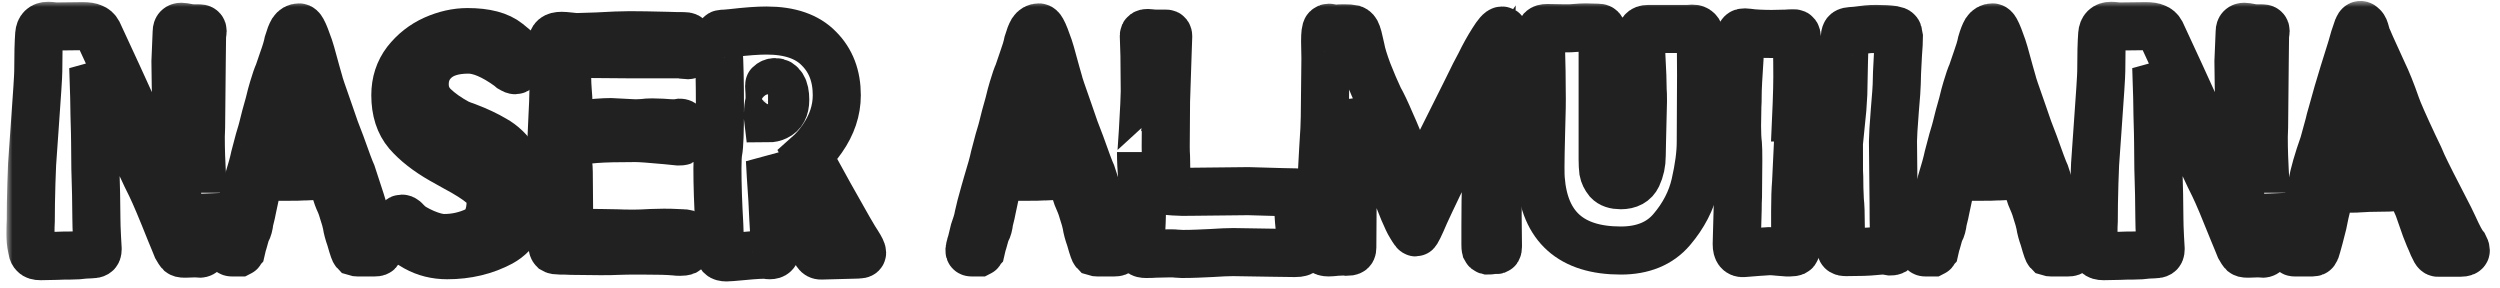 <svg width="208" height="24" viewBox="0 0 208 24" fill="none" xmlns="http://www.w3.org/2000/svg">
<mask id="path-1-outside-1_2_11" maskUnits="userSpaceOnUse" x="0.534" y="0.078" width="207" height="24" fill="black">
<rect fill="white" x="0.534" y="0.078" width="207" height="24"/>
<path d="M6.876 2.176C7.257 2.176 7.535 2.219 7.708 2.306C7.899 2.375 8.046 2.505 8.15 2.696C8.323 3.06 8.54 3.528 8.8 4.1L9.762 6.18L10.984 8.858C11.209 9.343 11.504 9.985 11.868 10.782C12.232 11.579 12.492 12.134 12.648 12.446C12.943 13.053 13.133 13.425 13.22 13.564L13.948 14.994L14.754 16.58L14.702 15.072L14.598 12.524V11.744C14.598 10.791 14.615 9.829 14.65 8.858C14.65 8.13 14.641 7.541 14.624 7.09L14.598 5.114L14.702 2.618C14.702 2.358 14.832 2.228 15.092 2.228C15.179 2.228 15.352 2.254 15.612 2.306C15.768 2.341 15.933 2.358 16.106 2.358C16.279 2.358 16.418 2.358 16.522 2.358C16.661 2.358 16.747 2.375 16.782 2.41C16.834 2.445 16.86 2.505 16.86 2.592C16.86 2.661 16.851 2.739 16.834 2.826C16.817 2.913 16.808 3.008 16.808 3.112L16.782 5.348L16.73 10.6L16.704 11.354C16.704 11.943 16.713 12.481 16.73 12.966C16.747 13.451 16.765 13.85 16.782 14.162C16.834 14.907 16.86 15.531 16.86 16.034C16.86 15.965 16.886 16.996 16.938 19.128L16.99 20.584V20.636C16.99 20.983 16.825 21.139 16.496 21.104C16.444 21.087 16.34 21.078 16.184 21.078L15.43 21.104H15.274C15.153 21.104 15.057 21.078 14.988 21.026C14.936 20.974 14.841 20.827 14.702 20.584C14.65 20.463 14.581 20.289 14.494 20.064C14.407 19.839 14.303 19.587 14.182 19.31C13.437 17.438 12.899 16.164 12.57 15.488C12.189 14.76 11.227 12.671 9.684 9.222C9.337 8.511 8.947 7.757 8.514 6.96L7.76 5.608L7.838 8.078L7.864 9.612C7.899 10.756 7.916 11.51 7.916 11.874C7.916 13.295 7.942 14.725 7.994 16.164L8.02 18.192C8.02 18.556 8.037 19.085 8.072 19.778L8.124 20.688V20.74C8.124 20.913 8.081 21.026 7.994 21.078C7.907 21.13 7.786 21.156 7.63 21.156L7.058 21.182C6.694 21.234 6.304 21.26 5.888 21.26C5.403 21.26 5.004 21.269 4.692 21.286L3.366 21.312C3.106 21.312 2.933 21.26 2.846 21.156C2.759 21.069 2.707 20.965 2.69 20.844C2.673 20.723 2.655 20.636 2.638 20.584C2.569 20.272 2.534 19.891 2.534 19.44C2.534 19.024 2.543 18.669 2.56 18.374C2.56 17.473 2.577 16.424 2.612 15.228C2.647 14.015 2.69 13.148 2.742 12.628L2.872 10.782C3.08 7.905 3.184 6.284 3.184 5.92C3.184 4.551 3.21 3.528 3.262 2.852C3.297 2.384 3.539 2.15 3.99 2.15C4.129 2.15 4.259 2.159 4.38 2.176C4.501 2.193 4.597 2.202 4.666 2.202L6.876 2.176Z"/>
<path d="M31.388 20.636C31.44 20.757 31.466 20.844 31.466 20.896C31.466 20.965 31.371 21 31.18 21H29.724C29.655 21 29.594 20.991 29.542 20.974C29.508 20.939 29.473 20.87 29.438 20.766C29.369 20.575 29.274 20.263 29.152 19.83C28.996 19.397 28.892 19.007 28.84 18.66C28.788 18.4 28.702 18.088 28.58 17.724C28.476 17.36 28.381 17.083 28.294 16.892C28.138 16.563 28 16.19 27.878 15.774L27.644 15.02C27.558 14.829 27.488 14.717 27.436 14.682C27.402 14.63 27.332 14.604 27.228 14.604C26.864 14.604 26.596 14.613 26.422 14.63L25.304 14.682C25.166 14.699 24.524 14.708 23.38 14.708H21.794H21.742C21.638 14.708 21.56 14.803 21.508 14.994L21.456 15.254L21.352 15.748C21.318 15.835 21.205 16.337 21.014 17.256C20.962 17.551 20.876 17.932 20.754 18.4C20.72 18.747 20.642 19.033 20.52 19.258C20.486 19.31 20.442 19.431 20.39 19.622C20.338 19.813 20.295 19.969 20.26 20.09C20.208 20.229 20.148 20.454 20.078 20.766C20.061 20.783 20.044 20.827 20.026 20.896C20.009 20.948 19.983 20.983 19.948 21C19.914 21 19.862 21 19.792 21H19.272C19.116 21 19.073 20.887 19.142 20.662C19.142 20.61 19.151 20.567 19.168 20.532C19.168 20.497 19.177 20.454 19.194 20.402C19.212 20.35 19.238 20.272 19.272 20.168L19.506 19.206C19.541 19.102 19.602 18.92 19.688 18.66C19.775 18.4 19.836 18.157 19.87 17.932C19.957 17.516 20.122 16.883 20.364 16.034L20.572 15.306C20.902 14.231 21.11 13.477 21.196 13.044L21.56 11.666C21.734 11.094 21.838 10.73 21.872 10.574C21.994 10.054 22.167 9.404 22.392 8.624L22.574 7.896L22.73 7.35C22.904 6.761 23.051 6.336 23.172 6.076C23.207 5.972 23.328 5.617 23.536 5.01C23.762 4.386 23.909 3.892 23.978 3.528C24.1 3.112 24.221 2.8 24.342 2.592C24.481 2.384 24.663 2.28 24.888 2.28C24.975 2.28 25.062 2.358 25.148 2.514C25.235 2.67 25.322 2.861 25.408 3.086C25.495 3.311 25.556 3.476 25.59 3.58C25.729 3.909 25.972 4.733 26.318 6.05L26.526 6.778C26.544 6.917 26.83 7.766 27.384 9.326L27.878 10.756L28.346 11.978C28.832 13.347 29.144 14.179 29.282 14.474C29.889 16.311 30.244 17.421 30.348 17.802C30.47 18.253 30.66 18.816 30.92 19.492C31.198 20.168 31.354 20.549 31.388 20.636ZM26.526 12.914C26.752 12.914 26.864 12.853 26.864 12.732C26.864 12.645 26.804 12.455 26.682 12.16C26.578 11.9 26.422 11.415 26.214 10.704C26.058 10.132 25.902 9.638 25.746 9.222C25.573 8.702 25.382 8.087 25.174 7.376C24.984 6.665 24.871 6.206 24.836 5.998C24.576 5.079 24.403 4.62 24.316 4.62C24.264 4.62 24.178 4.854 24.056 5.322L23.9 5.894C23.779 6.362 23.623 6.951 23.432 7.662C23.242 8.355 23.068 8.945 22.912 9.43C22.808 9.881 22.661 10.453 22.47 11.146C22.297 11.822 22.158 12.29 22.054 12.55C22.02 12.654 22.002 12.715 22.002 12.732C22.002 12.853 22.054 12.931 22.158 12.966C22.28 13.001 22.392 13.018 22.496 13.018C22.618 13.001 22.696 12.992 22.73 12.992L24.238 12.94C24.446 12.905 24.741 12.888 25.122 12.888L26.526 12.914Z"/>
<path d="M38.898 2.67C40.406 2.67 41.524 2.965 42.252 3.554C42.98 4.143 43.361 4.455 43.396 4.49C43.569 4.611 43.656 4.733 43.656 4.854C43.656 4.923 43.621 4.993 43.552 5.062C43.5 5.131 43.396 5.279 43.24 5.504C43.084 5.729 42.963 5.842 42.876 5.842C42.789 5.842 42.677 5.799 42.538 5.712L42.356 5.556C41.039 4.603 39.912 4.126 38.976 4.126C37.78 4.126 36.87 4.403 36.246 4.958C35.639 5.495 35.336 6.18 35.336 7.012C35.336 7.723 35.587 8.329 36.09 8.832C36.61 9.335 37.286 9.811 38.118 10.262C38.361 10.366 38.612 10.461 38.872 10.548C39.739 10.877 40.493 11.233 41.134 11.614C41.793 11.978 42.382 12.541 42.902 13.304C43.422 14.049 43.682 14.994 43.682 16.138C43.682 18.097 43.015 19.44 41.68 20.168C40.345 20.879 38.855 21.234 37.208 21.234C36.255 21.234 35.388 21.017 34.608 20.584C33.845 20.151 33.299 19.769 32.97 19.44C32.797 19.284 32.753 19.128 32.84 18.972C32.857 18.937 32.927 18.799 33.048 18.556C33.187 18.313 33.308 18.192 33.412 18.192H33.464C33.516 18.192 33.559 18.209 33.594 18.244C33.646 18.261 33.698 18.305 33.75 18.374C33.819 18.443 33.897 18.521 33.984 18.608C34.209 18.833 34.651 19.093 35.31 19.388C35.969 19.665 36.515 19.804 36.948 19.804C37.867 19.804 38.742 19.613 39.574 19.232C40.406 18.833 40.822 18.001 40.822 16.736C40.822 16.199 40.579 15.731 40.094 15.332C39.626 14.933 38.889 14.465 37.884 13.928L36.766 13.304C35.553 12.611 34.599 11.865 33.906 11.068C33.23 10.271 32.892 9.222 32.892 7.922C32.892 6.847 33.195 5.911 33.802 5.114C34.426 4.317 35.197 3.71 36.116 3.294C37.052 2.878 37.979 2.67 38.898 2.67Z"/>
<path d="M57.356 3.996C57.356 4.395 57.322 4.594 57.252 4.594C57.148 4.594 57.027 4.585 56.888 4.568C56.767 4.533 56.611 4.516 56.42 4.516H52.26L49.036 4.49C48.932 4.49 48.542 4.516 47.866 4.568L47.268 4.62L47.216 5.322C47.199 5.582 47.19 5.989 47.19 6.544C47.19 6.821 47.208 7.185 47.242 7.636C47.277 8.052 47.294 8.355 47.294 8.546V9.586C47.294 9.863 47.303 10.08 47.32 10.236C47.476 10.253 47.71 10.262 48.022 10.262H49.062C49.166 10.262 49.374 10.245 49.686 10.21C50.137 10.175 50.527 10.158 50.856 10.158C50.995 10.158 51.48 10.184 52.312 10.236L52.884 10.262C53.023 10.262 53.222 10.253 53.482 10.236C53.742 10.201 53.993 10.184 54.236 10.184L55.094 10.21C55.545 10.245 55.857 10.262 56.03 10.262C56.221 10.262 56.351 10.253 56.42 10.236L56.576 10.21C56.697 10.21 56.784 10.253 56.836 10.34C56.888 10.409 56.906 10.479 56.888 10.548C56.871 10.669 56.862 10.825 56.862 11.016C56.862 11.189 56.853 11.345 56.836 11.484C56.819 11.623 56.793 11.709 56.758 11.744C56.724 11.761 56.62 11.77 56.446 11.77L55.406 11.666C54.106 11.545 53.257 11.484 52.858 11.484C51.385 11.484 50.301 11.51 49.608 11.562C49.331 11.597 49.028 11.614 48.698 11.614C48.369 11.614 48.161 11.614 48.074 11.614C47.745 11.614 47.502 11.605 47.346 11.588L47.268 12.004C47.233 12.316 47.216 12.593 47.216 12.836C47.216 13.044 47.233 13.287 47.268 13.564C47.303 13.841 47.32 14.084 47.32 14.292L47.346 17.386L47.32 18.686C47.303 18.842 47.294 19.059 47.294 19.336C47.52 19.353 47.849 19.362 48.282 19.362C48.646 19.379 49.209 19.388 49.972 19.388L51.376 19.414C51.671 19.431 52.121 19.44 52.728 19.44C53.092 19.44 53.569 19.423 54.158 19.388L55.25 19.362C55.666 19.362 56.013 19.371 56.29 19.388C56.568 19.405 56.776 19.414 56.914 19.414C57.053 19.414 57.131 19.44 57.148 19.492C57.183 19.544 57.2 19.657 57.2 19.83C57.2 19.951 57.192 20.081 57.174 20.22C57.157 20.341 57.148 20.48 57.148 20.636C57.148 20.757 57.105 20.844 57.018 20.896C56.931 20.931 56.793 20.948 56.602 20.948C56.411 20.948 56.255 20.939 56.134 20.922C55.666 20.87 54.722 20.844 53.3 20.844C52.434 20.844 51.809 20.853 51.428 20.87C51.133 20.887 50.648 20.896 49.972 20.896L47.554 20.87C47.277 20.853 46.947 20.844 46.566 20.844C46.324 20.844 46.159 20.818 46.072 20.766C46.003 20.697 45.968 20.593 45.968 20.454L45.994 20.038C46.011 19.969 46.02 19.891 46.02 19.804C46.02 19.752 46.011 19.631 45.994 19.44C45.977 19.232 45.968 18.859 45.968 18.322C45.968 17.802 45.951 16.953 45.916 15.774C45.864 14.803 45.838 13.867 45.838 12.966C45.838 12.585 45.882 11.484 45.968 9.664C45.986 9.3 46.003 8.936 46.02 8.572C46.038 8.208 46.046 7.879 46.046 7.584C46.046 5.573 46.02 4.247 45.968 3.606C45.916 3.19 46.167 2.982 46.722 2.982C46.861 2.982 47.086 2.999 47.398 3.034C47.675 3.069 47.884 3.086 48.022 3.086L49.66 3.034C50.839 2.965 51.749 2.93 52.39 2.93C53.136 2.93 54.184 2.947 55.536 2.982C55.969 2.999 56.429 3.008 56.914 3.008C57.122 3.008 57.252 3.06 57.304 3.164C57.356 3.268 57.373 3.381 57.356 3.502C57.356 3.606 57.356 3.675 57.356 3.71V3.996Z"/>
<path d="M71.364 20.272C71.606 20.653 71.728 20.905 71.728 21.026C71.728 21.095 71.684 21.139 71.597 21.156C71.511 21.173 71.433 21.182 71.364 21.182C71.311 21.182 71.268 21.182 71.234 21.182L68.296 21.26C68.157 21.26 68.044 21.199 67.957 21.078C67.888 20.957 67.784 20.74 67.645 20.428C67.559 20.168 67.403 19.821 67.177 19.388C66.831 18.764 66.233 17.594 65.383 15.878L64.058 13.304L64.135 14.682L64.266 16.658C64.37 18.981 64.456 20.263 64.525 20.506C64.543 20.575 64.552 20.662 64.552 20.766C64.552 21.078 64.387 21.234 64.058 21.234C63.953 21.234 63.867 21.225 63.797 21.208C63.52 21.173 62.844 21.208 61.77 21.312C61.041 21.381 60.599 21.416 60.444 21.416C60.218 21.416 60.062 21.373 59.975 21.286C59.906 21.199 59.871 21.052 59.871 20.844L59.898 20.246L59.846 18.738C59.742 16.935 59.69 15.367 59.69 14.032C59.69 13.339 59.715 12.862 59.767 12.602C59.854 12.169 59.898 10.947 59.898 8.936C59.898 6.839 59.863 5.253 59.794 4.178C59.776 4.039 59.767 3.849 59.767 3.606C59.767 3.329 59.794 3.129 59.846 3.008C59.898 2.887 59.95 2.826 60.002 2.826C60.071 2.809 60.184 2.8 60.34 2.8L60.911 2.748C62.108 2.609 63.061 2.54 63.772 2.54C65.713 2.54 67.169 3.043 68.139 4.048C69.127 5.036 69.621 6.327 69.621 7.922C69.621 9.187 69.214 10.401 68.4 11.562C68.053 12.065 67.654 12.515 67.204 12.914L69.023 16.216C70.358 18.608 71.138 19.96 71.364 20.272ZM63.901 9.846C64.162 9.846 64.395 9.794 64.603 9.69C65.089 9.465 65.332 9.005 65.332 8.312C65.332 7.809 65.254 7.437 65.097 7.194C64.942 6.951 64.742 6.83 64.499 6.83C64.309 6.83 64.144 6.899 64.005 7.038C63.988 7.055 63.988 7.177 64.005 7.402C64.023 7.627 64.031 7.853 64.031 8.078C64.031 8.269 64.023 8.407 64.005 8.494C63.936 8.789 63.901 9.092 63.901 9.404L63.876 9.638L63.901 9.846Z"/>
<path d="M92.935 20.636C92.987 20.757 93.013 20.844 93.013 20.896C93.013 20.965 92.918 21 92.727 21H91.271C91.202 21 91.141 20.991 91.089 20.974C91.055 20.939 91.02 20.87 90.985 20.766C90.916 20.575 90.82 20.263 90.699 19.83C90.543 19.397 90.439 19.007 90.387 18.66C90.335 18.4 90.249 18.088 90.127 17.724C90.023 17.36 89.928 17.083 89.841 16.892C89.685 16.563 89.546 16.19 89.425 15.774L89.191 15.02C89.105 14.829 89.035 14.717 88.983 14.682C88.948 14.63 88.879 14.604 88.775 14.604C88.411 14.604 88.142 14.613 87.969 14.63L86.851 14.682C86.713 14.699 86.071 14.708 84.927 14.708H83.341H83.289C83.185 14.708 83.107 14.803 83.055 14.994L83.003 15.254L82.899 15.748C82.865 15.835 82.752 16.337 82.561 17.256C82.509 17.551 82.422 17.932 82.301 18.4C82.266 18.747 82.189 19.033 82.067 19.258C82.032 19.31 81.989 19.431 81.937 19.622C81.885 19.813 81.842 19.969 81.807 20.09C81.755 20.229 81.695 20.454 81.625 20.766C81.608 20.783 81.591 20.827 81.573 20.896C81.556 20.948 81.53 20.983 81.495 21C81.46 21 81.409 21 81.339 21H80.819C80.663 21 80.62 20.887 80.689 20.662C80.689 20.61 80.698 20.567 80.715 20.532C80.715 20.497 80.724 20.454 80.741 20.402C80.758 20.35 80.784 20.272 80.819 20.168L81.053 19.206C81.088 19.102 81.148 18.92 81.235 18.66C81.322 18.4 81.382 18.157 81.417 17.932C81.504 17.516 81.668 16.883 81.911 16.034L82.119 15.306C82.448 14.231 82.656 13.477 82.743 13.044L83.107 11.666C83.281 11.094 83.385 10.73 83.419 10.574C83.54 10.054 83.714 9.404 83.939 8.624L84.121 7.896L84.277 7.35C84.451 6.761 84.598 6.336 84.719 6.076C84.754 5.972 84.875 5.617 85.083 5.01C85.308 4.386 85.456 3.892 85.525 3.528C85.647 3.112 85.768 2.8 85.889 2.592C86.028 2.384 86.21 2.28 86.435 2.28C86.522 2.28 86.609 2.358 86.695 2.514C86.782 2.67 86.868 2.861 86.955 3.086C87.042 3.311 87.103 3.476 87.137 3.58C87.276 3.909 87.519 4.733 87.865 6.05L88.073 6.778C88.091 6.917 88.376 7.766 88.931 9.326L89.425 10.756L89.893 11.978C90.379 13.347 90.691 14.179 90.829 14.474C91.436 16.311 91.791 17.421 91.895 17.802C92.016 18.253 92.207 18.816 92.467 19.492C92.745 20.168 92.9 20.549 92.935 20.636ZM88.073 12.914C88.299 12.914 88.411 12.853 88.411 12.732C88.411 12.645 88.35 12.455 88.229 12.16C88.125 11.9 87.969 11.415 87.761 10.704C87.605 10.132 87.449 9.638 87.293 9.222C87.12 8.702 86.929 8.087 86.721 7.376C86.531 6.665 86.418 6.206 86.383 5.998C86.123 5.079 85.95 4.62 85.863 4.62C85.811 4.62 85.725 4.854 85.603 5.322L85.447 5.894C85.326 6.362 85.17 6.951 84.979 7.662C84.788 8.355 84.615 8.945 84.459 9.43C84.355 9.881 84.208 10.453 84.017 11.146C83.844 11.822 83.705 12.29 83.601 12.55C83.567 12.654 83.549 12.715 83.549 12.732C83.549 12.853 83.601 12.931 83.705 12.966C83.826 13.001 83.939 13.018 84.043 13.018C84.165 13.001 84.243 12.992 84.277 12.992L85.785 12.94C85.993 12.905 86.288 12.888 86.669 12.888L88.073 12.914Z"/>
<path d="M97.143 4.516C97.056 6.943 97.013 8.26 97.013 8.468L96.987 12.186C96.987 12.515 96.996 12.801 97.013 13.044L97.039 14.604C97.039 14.968 97.03 15.193 97.013 15.28C96.996 15.384 96.987 15.479 96.987 15.566C97.004 15.653 97.013 15.713 97.013 15.748C97.013 15.817 97.022 15.861 97.039 15.878L97.663 15.93C98.218 15.965 98.677 15.973 99.041 15.956L103.851 15.904C103.851 15.904 104.761 15.93 106.581 15.982L107.803 16.008C107.994 16.025 108.089 16.077 108.089 16.164C108.089 16.199 108.08 16.242 108.063 16.294C108.046 16.346 108.037 16.398 108.037 16.45V17.646C108.037 17.958 108.089 18.617 108.193 19.622L108.297 20.714L108.323 20.844C108.323 20.931 108.28 20.983 108.193 21C108.106 21.035 107.95 21.052 107.725 21.052L105.827 21.026L102.603 20.974C102.17 20.974 101.563 21 100.783 21.052C100.436 21.069 100.046 21.087 99.613 21.104C99.197 21.121 98.781 21.13 98.365 21.13L97.923 21.104C97.819 21.087 97.62 21.078 97.325 21.078L96.155 21.104C95.947 21.121 95.678 21.13 95.349 21.13C95.124 21.13 94.985 21.095 94.933 21.026C94.898 20.974 94.881 20.887 94.881 20.766C94.898 20.645 94.907 20.541 94.907 20.454C94.907 20.073 94.933 19.414 94.985 18.478L95.063 15.8L95.011 14.578C94.994 14.335 94.976 14.049 94.959 13.72C94.942 13.373 94.933 13.018 94.933 12.654C94.933 13.243 94.985 12.654 95.089 10.886C95.193 9.101 95.245 8 95.245 7.584L95.219 4.646L95.167 2.982V2.956C95.167 2.817 95.262 2.748 95.453 2.748L95.817 2.774C95.904 2.774 96.016 2.783 96.155 2.8C96.294 2.8 96.51 2.8 96.805 2.8H97.039C97.143 2.8 97.195 2.869 97.195 3.008L97.143 4.516Z"/>
<path d="M113.214 4.048C113.3 4.516 113.5 5.166 113.812 5.998C114.141 6.83 114.453 7.558 114.748 8.182C114.99 8.598 115.311 9.274 115.71 10.21C116.126 11.129 116.42 11.857 116.594 12.394C116.698 12.671 116.845 13.018 117.036 13.434L117.426 14.37L117.972 15.592C118.474 14.604 118.838 13.885 119.064 13.434L120.754 10.054L121.924 7.714C122.53 6.466 122.938 5.66 123.146 5.296C123.475 4.62 123.822 3.996 124.186 3.424C124.55 2.835 124.81 2.54 124.966 2.54C125.104 2.54 125.174 2.653 125.174 2.878C125.174 3.086 125.13 3.363 125.044 3.71L124.94 4.36C124.87 4.828 124.836 6.908 124.836 10.6C124.836 11.415 124.81 12.403 124.758 13.564C124.723 14.725 124.688 15.497 124.654 15.878C124.619 16.329 124.602 16.996 124.602 17.88L124.628 20.402V20.532C124.628 20.74 124.576 20.827 124.472 20.792H124.42C124.333 20.792 124.229 20.801 124.108 20.818C124.004 20.835 123.891 20.844 123.77 20.844C123.7 20.827 123.648 20.783 123.614 20.714C123.596 20.645 123.588 20.523 123.588 20.35V18.816C123.588 17.048 123.605 16.008 123.64 15.696C123.674 15.332 123.709 14.656 123.744 13.668C123.796 12.68 123.822 11.883 123.822 11.276C123.804 11.12 123.813 10.635 123.848 9.82L123.874 8.884L123.926 7.012C123.804 7.185 123.7 7.367 123.614 7.558C123.44 7.853 123.276 8.173 123.12 8.52L122.86 9.04C122.565 9.612 122.227 10.288 121.846 11.068C121.464 11.831 121.135 12.481 120.858 13.018C120.546 13.642 120.147 14.448 119.662 15.436C119.194 16.407 118.83 17.178 118.57 17.75C118.119 18.807 117.859 19.336 117.79 19.336C117.738 19.336 117.66 19.249 117.556 19.076C117.452 18.903 117.382 18.79 117.348 18.738C117.226 18.547 117.036 18.149 116.776 17.542C116.516 16.918 116.308 16.372 116.152 15.904C116.048 15.592 115.597 14.717 114.8 13.278C114.176 12.082 113.855 11.458 113.838 11.406C113.664 11.059 113.43 10.479 113.136 9.664C112.945 9.231 112.798 8.849 112.694 8.52L112.642 9.664L112.59 11.432L112.538 16.554L112.512 20.61C112.512 20.766 112.468 20.861 112.382 20.896C112.295 20.931 112.191 20.948 112.07 20.948C111.948 20.931 111.853 20.922 111.784 20.922L111.212 20.948C110.9 20.983 110.674 21 110.536 21C110.276 21 110.12 20.948 110.068 20.844C110.033 20.723 110.024 20.48 110.042 20.116C110.042 19.544 110.033 18.998 110.016 18.478L109.964 15.28C109.964 14.795 109.981 14.292 110.016 13.772C110.05 13.235 110.076 12.758 110.094 12.342C110.18 11.094 110.224 10.219 110.224 9.716L110.276 4.828L110.25 3.424C110.25 2.817 110.293 2.471 110.38 2.384C110.432 2.332 110.492 2.306 110.562 2.306C110.614 2.306 110.692 2.323 110.796 2.358C110.9 2.393 111.03 2.401 111.186 2.384C111.342 2.367 111.558 2.358 111.836 2.358C112.165 2.358 112.408 2.375 112.564 2.41C112.72 2.462 112.832 2.592 112.902 2.8C112.971 2.991 113.032 3.216 113.084 3.476C113.136 3.719 113.179 3.909 113.214 4.048Z"/>
<path d="M133.34 13.252C133.34 13.633 133.358 13.963 133.392 14.24C133.444 14.517 133.574 14.786 133.782 15.046C134.008 15.289 134.363 15.41 134.848 15.41C135.524 15.41 135.984 15.159 136.226 14.656C136.469 14.136 136.59 13.573 136.59 12.966L136.616 11.666C136.668 9.742 136.694 8.667 136.694 8.442C136.694 7.957 136.686 7.627 136.668 7.454C136.668 6.847 136.634 5.92 136.564 4.672L136.512 3.242C136.512 2.93 136.556 2.713 136.642 2.592C136.729 2.471 136.894 2.41 137.136 2.41H140.438L140.828 2.384C141.002 2.384 141.14 2.436 141.244 2.54C141.366 2.644 141.444 2.852 141.478 3.164C141.513 3.459 141.53 4.481 141.53 6.232L141.504 11.822C141.504 12.793 141.348 13.963 141.036 15.332C140.724 16.684 140.074 17.941 139.086 19.102C138.098 20.263 136.686 20.844 134.848 20.844C130.723 20.844 128.504 18.868 128.192 14.916C128.175 14.743 128.166 14.396 128.166 13.876C128.166 13.339 128.184 12.394 128.218 11.042C128.27 9.482 128.288 8.321 128.27 7.558C128.27 6.518 128.253 5.426 128.218 4.282C128.201 3.953 128.192 3.615 128.192 3.268C128.192 3.199 128.184 3.069 128.166 2.878C128.166 2.687 128.201 2.549 128.27 2.462C128.357 2.375 128.504 2.332 128.712 2.332L130.22 2.358C130.567 2.358 130.818 2.349 130.974 2.332C131.356 2.297 131.668 2.28 131.91 2.28L132.95 2.306C133.106 2.306 133.202 2.349 133.236 2.436C133.288 2.505 133.323 2.644 133.34 2.852V13.252Z"/>
<path d="M150.553 9.846C150.917 9.846 151.255 9.829 151.567 9.794C151.671 9.777 151.835 9.768 152.061 9.768C152.303 9.768 152.485 9.777 152.607 9.794L153.205 9.846L153.283 9.066L153.361 7.818L153.413 5.27L153.465 3.268C153.482 3.008 153.517 2.835 153.569 2.748C153.621 2.661 153.742 2.609 153.933 2.592C154.106 2.592 154.591 2.54 155.389 2.436C155.527 2.419 155.779 2.41 156.143 2.41C156.697 2.41 157.157 2.436 157.521 2.488C157.711 2.523 157.824 2.566 157.859 2.618C157.911 2.653 157.937 2.722 157.937 2.826C157.954 2.93 157.971 3.025 157.989 3.112C157.989 3.389 157.963 3.857 157.911 4.516C157.841 5.729 157.807 6.561 157.807 7.012C157.807 7.237 157.755 7.957 157.651 9.17C157.547 10.487 157.495 11.345 157.495 11.744L157.547 16.892C157.547 18.833 157.581 20.021 157.651 20.454V20.506C157.651 20.697 157.616 20.818 157.547 20.87C157.477 20.905 157.399 20.922 157.313 20.922C157.226 20.905 157.165 20.896 157.131 20.896C156.992 20.861 156.819 20.844 156.611 20.844C156.541 20.844 156.316 20.861 155.935 20.896C155.449 20.948 154.669 20.974 153.595 20.974H153.543C153.3 20.974 153.179 20.896 153.179 20.74C153.179 20.411 153.17 19.761 153.153 18.79C153.153 17.819 153.127 17.109 153.075 16.658C153.04 15.999 153.023 15.358 153.023 14.734C153.005 14.474 152.997 14.075 152.997 13.538H152.243L151.125 13.564L150.657 13.59L150.137 13.564C149.877 13.564 149.669 13.555 149.513 13.538L149.435 15.176C149.383 15.783 149.357 16.571 149.357 17.542V18.868C149.357 19.804 149.374 20.367 149.409 20.558C149.443 20.766 149.409 20.896 149.305 20.948C149.218 20.983 149.105 21 148.967 21C148.845 21 148.759 21 148.707 21C148.568 20.983 148.334 20.965 148.005 20.948C147.675 20.913 147.407 20.896 147.199 20.896L146.445 20.948C146.323 20.965 145.873 21 145.093 21.052C144.694 21.104 144.495 20.861 144.495 20.324L144.521 19.31L144.573 17.438C144.573 17.057 144.581 16.701 144.599 16.372L144.625 13.356C144.625 12.663 144.616 12.221 144.599 12.03C144.547 11.631 144.521 11.111 144.521 10.47L144.547 8.884C144.564 8.624 144.573 8.286 144.573 7.87C144.573 7.385 144.625 6.379 144.729 4.854L144.807 3.06C144.807 2.921 144.833 2.826 144.885 2.774C144.937 2.722 145.015 2.696 145.119 2.696L145.457 2.722C145.682 2.757 145.977 2.783 146.341 2.8C146.705 2.817 147.06 2.826 147.407 2.826L148.603 2.8C148.793 2.783 149.01 2.774 149.253 2.774H149.279C149.417 2.774 149.487 2.869 149.487 3.06C149.504 3.095 149.513 3.441 149.513 4.1C149.53 4.741 149.539 5.504 149.539 6.388C149.539 6.943 149.521 7.688 149.487 8.624L149.435 9.82L150.553 9.846Z"/>
<path d="M172.281 20.636C172.333 20.757 172.359 20.844 172.359 20.896C172.359 20.965 172.264 21 172.073 21H170.617C170.548 21 170.487 20.991 170.435 20.974C170.4 20.939 170.366 20.87 170.331 20.766C170.262 20.575 170.166 20.263 170.045 19.83C169.889 19.397 169.785 19.007 169.733 18.66C169.681 18.4 169.594 18.088 169.473 17.724C169.369 17.36 169.274 17.083 169.187 16.892C169.031 16.563 168.892 16.19 168.771 15.774L168.537 15.02C168.45 14.829 168.381 14.717 168.329 14.682C168.294 14.63 168.225 14.604 168.121 14.604C167.757 14.604 167.488 14.613 167.315 14.63L166.197 14.682C166.058 14.699 165.417 14.708 164.273 14.708H162.687H162.635C162.531 14.708 162.453 14.803 162.401 14.994L162.349 15.254L162.245 15.748C162.21 15.835 162.098 16.337 161.907 17.256C161.855 17.551 161.768 17.932 161.647 18.4C161.612 18.747 161.534 19.033 161.413 19.258C161.378 19.31 161.335 19.431 161.283 19.622C161.231 19.813 161.188 19.969 161.153 20.09C161.101 20.229 161.04 20.454 160.971 20.766C160.954 20.783 160.936 20.827 160.919 20.896C160.902 20.948 160.876 20.983 160.841 21C160.806 21 160.754 21 160.685 21H160.165C160.009 21 159.966 20.887 160.035 20.662C160.035 20.61 160.044 20.567 160.061 20.532C160.061 20.497 160.07 20.454 160.087 20.402C160.104 20.35 160.13 20.272 160.165 20.168L160.399 19.206C160.434 19.102 160.494 18.92 160.581 18.66C160.668 18.4 160.728 18.157 160.763 17.932C160.85 17.516 161.014 16.883 161.257 16.034L161.465 15.306C161.794 14.231 162.002 13.477 162.089 13.044L162.453 11.666C162.626 11.094 162.73 10.73 162.765 10.574C162.886 10.054 163.06 9.404 163.285 8.624L163.467 7.896L163.623 7.35C163.796 6.761 163.944 6.336 164.065 6.076C164.1 5.972 164.221 5.617 164.429 5.01C164.654 4.386 164.802 3.892 164.871 3.528C164.992 3.112 165.114 2.8 165.235 2.592C165.374 2.384 165.556 2.28 165.781 2.28C165.868 2.28 165.954 2.358 166.041 2.514C166.128 2.67 166.214 2.861 166.301 3.086C166.388 3.311 166.448 3.476 166.483 3.58C166.622 3.909 166.864 4.733 167.211 6.05L167.419 6.778C167.436 6.917 167.722 7.766 168.277 9.326L168.771 10.756L169.239 11.978C169.724 13.347 170.036 14.179 170.175 14.474C170.782 16.311 171.137 17.421 171.241 17.802C171.362 18.253 171.553 18.816 171.813 19.492C172.09 20.168 172.246 20.549 172.281 20.636ZM167.419 12.914C167.644 12.914 167.757 12.853 167.757 12.732C167.757 12.645 167.696 12.455 167.575 12.16C167.471 11.9 167.315 11.415 167.107 10.704C166.951 10.132 166.795 9.638 166.639 9.222C166.466 8.702 166.275 8.087 166.067 7.376C165.876 6.665 165.764 6.206 165.729 5.998C165.469 5.079 165.296 4.62 165.209 4.62C165.157 4.62 165.07 4.854 164.949 5.322L164.793 5.894C164.672 6.362 164.516 6.951 164.325 7.662C164.134 8.355 163.961 8.945 163.805 9.43C163.701 9.881 163.554 10.453 163.363 11.146C163.19 11.822 163.051 12.29 162.947 12.55C162.912 12.654 162.895 12.715 162.895 12.732C162.895 12.853 162.947 12.931 163.051 12.966C163.172 13.001 163.285 13.018 163.389 13.018C163.51 13.001 163.588 12.992 163.623 12.992L165.131 12.94C165.339 12.905 165.634 12.888 166.015 12.888L167.419 12.914Z"/>
<path d="M178.517 2.176C178.898 2.176 179.175 2.219 179.349 2.306C179.539 2.375 179.687 2.505 179.791 2.696C179.964 3.06 180.181 3.528 180.441 4.1L181.403 6.18L182.625 8.858C182.85 9.343 183.145 9.985 183.509 10.782C183.873 11.579 184.133 12.134 184.289 12.446C184.583 13.053 184.774 13.425 184.861 13.564L185.589 14.994L186.395 16.58L186.343 15.072L186.239 12.524V11.744C186.239 10.791 186.256 9.829 186.291 8.858C186.291 8.13 186.282 7.541 186.265 7.09L186.239 5.114L186.343 2.618C186.343 2.358 186.473 2.228 186.733 2.228C186.819 2.228 186.993 2.254 187.253 2.306C187.409 2.341 187.573 2.358 187.747 2.358C187.92 2.358 188.059 2.358 188.163 2.358C188.301 2.358 188.388 2.375 188.423 2.41C188.475 2.445 188.501 2.505 188.501 2.592C188.501 2.661 188.492 2.739 188.475 2.826C188.457 2.913 188.449 3.008 188.449 3.112L188.423 5.348L188.371 10.6L188.345 11.354C188.345 11.943 188.353 12.481 188.371 12.966C188.388 13.451 188.405 13.85 188.423 14.162C188.475 14.907 188.501 15.531 188.501 16.034C188.501 15.965 188.527 16.996 188.579 19.128L188.631 20.584V20.636C188.631 20.983 188.466 21.139 188.137 21.104C188.085 21.087 187.981 21.078 187.825 21.078L187.071 21.104H186.915C186.793 21.104 186.698 21.078 186.629 21.026C186.577 20.974 186.481 20.827 186.343 20.584C186.291 20.463 186.221 20.289 186.135 20.064C186.048 19.839 185.944 19.587 185.823 19.31C185.077 17.438 184.54 16.164 184.211 15.488C183.829 14.76 182.867 12.671 181.325 9.222C180.978 8.511 180.588 7.757 180.155 6.96L179.401 5.608L179.479 8.078L179.505 9.612C179.539 10.756 179.557 11.51 179.557 11.874C179.557 13.295 179.583 14.725 179.635 16.164L179.661 18.192C179.661 18.556 179.678 19.085 179.713 19.778L179.765 20.688V20.74C179.765 20.913 179.721 21.026 179.635 21.078C179.548 21.13 179.427 21.156 179.271 21.156L178.699 21.182C178.335 21.234 177.945 21.26 177.529 21.26C177.043 21.26 176.645 21.269 176.333 21.286L175.007 21.312C174.747 21.312 174.573 21.26 174.487 21.156C174.4 21.069 174.348 20.965 174.331 20.844C174.313 20.723 174.296 20.636 174.279 20.584C174.209 20.272 174.175 19.891 174.175 19.44C174.175 19.024 174.183 18.669 174.201 18.374C174.201 17.473 174.218 16.424 174.253 15.228C174.287 14.015 174.331 13.148 174.383 12.628L174.513 10.782C174.721 7.905 174.825 6.284 174.825 5.92C174.825 4.551 174.851 3.528 174.903 2.852C174.937 2.384 175.18 2.15 175.631 2.15C175.769 2.15 175.899 2.159 176.021 2.176C176.142 2.193 176.237 2.202 176.307 2.202L178.517 2.176Z"/>
<path d="M205.031 20.48C205.118 20.653 205.161 20.766 205.161 20.818C205.161 20.957 205.005 21.026 204.693 21.026H202.821C202.752 21.026 202.682 20.965 202.613 20.844C202.544 20.723 202.483 20.601 202.431 20.48C202.379 20.359 202.336 20.255 202.301 20.168C202.214 19.995 202.05 19.596 201.807 18.972C201.582 18.348 201.408 17.854 201.287 17.49C201.235 17.317 201.131 17.065 200.975 16.736C200.819 16.389 200.706 16.147 200.637 16.008C200.568 15.8 200.498 15.661 200.429 15.592C200.377 15.523 200.29 15.488 200.169 15.488C200.048 15.488 199.892 15.497 199.701 15.514C199.528 15.531 199.337 15.549 199.129 15.566C198.99 15.601 198.557 15.618 197.829 15.618C197.326 15.618 196.832 15.635 196.347 15.67C196.191 15.687 195.914 15.696 195.515 15.696L194.137 15.67C194.05 15.67 193.981 15.705 193.929 15.774C193.894 15.843 193.868 15.93 193.851 16.034C193.834 16.121 193.816 16.19 193.799 16.242L193.643 16.892C193.591 17.135 193.522 17.421 193.435 17.75C193.366 18.062 193.305 18.357 193.253 18.634L192.967 19.752L192.759 20.506C192.707 20.714 192.655 20.853 192.603 20.922C192.568 20.974 192.508 21 192.421 21H190.887C190.8 21 190.757 20.965 190.757 20.896C190.757 20.861 190.792 20.74 190.861 20.532C191 20.203 191.121 19.873 191.225 19.544C191.866 17.395 192.248 15.991 192.369 15.332C192.525 14.465 192.846 13.347 193.331 11.978C193.487 11.389 193.634 10.851 193.773 10.366C193.825 10.123 193.903 9.829 194.007 9.482C194.336 8.269 194.666 7.133 194.995 6.076L195.645 3.996C195.784 3.459 195.957 2.904 196.165 2.332C196.269 2.072 196.39 2.011 196.529 2.15C196.633 2.219 196.711 2.341 196.763 2.514C196.815 2.687 196.85 2.809 196.867 2.878C196.919 3.086 197.378 4.126 198.245 5.998C198.592 6.709 198.964 7.636 199.363 8.78C199.536 9.283 200.013 10.366 200.793 12.03C201.192 12.845 201.452 13.408 201.573 13.72C201.85 14.327 202.596 15.8 203.809 18.14L204.121 18.79C204.52 19.674 204.823 20.237 205.031 20.48ZM198.219 11.9C198.34 11.883 198.444 11.874 198.531 11.874C198.618 11.874 198.687 11.865 198.739 11.848C198.791 11.831 198.817 11.805 198.817 11.77C198.817 11.735 198.791 11.666 198.739 11.562C198.652 11.406 198.453 10.973 198.141 10.262C197.829 9.534 197.612 8.988 197.491 8.624C197.318 8.208 197.179 7.861 197.075 7.584C196.988 7.307 196.919 7.116 196.867 7.012C196.832 6.925 196.789 6.839 196.737 6.752C196.702 6.665 196.668 6.596 196.633 6.544C196.598 6.492 196.564 6.466 196.529 6.466C196.477 6.466 196.416 6.596 196.347 6.856C196.295 7.116 196.252 7.315 196.217 7.454C195.905 8.459 195.68 9.222 195.541 9.742C195.472 10.002 195.368 10.323 195.229 10.704C195.108 11.068 195.021 11.319 194.969 11.458C194.917 11.631 194.891 11.77 194.891 11.874C194.891 11.978 194.969 12.03 195.125 12.03C195.489 12.03 196.044 12.021 196.789 12.004C197.552 11.969 198.028 11.935 198.219 11.9Z"/>
</mask>
<path d="M6.876 2.176C7.257 2.176 7.535 2.219 7.708 2.306C7.899 2.375 8.046 2.505 8.15 2.696C8.323 3.06 8.54 3.528 8.8 4.1L9.762 6.18L10.984 8.858C11.209 9.343 11.504 9.985 11.868 10.782C12.232 11.579 12.492 12.134 12.648 12.446C12.943 13.053 13.133 13.425 13.22 13.564L13.948 14.994L14.754 16.58L14.702 15.072L14.598 12.524V11.744C14.598 10.791 14.615 9.829 14.65 8.858C14.65 8.13 14.641 7.541 14.624 7.09L14.598 5.114L14.702 2.618C14.702 2.358 14.832 2.228 15.092 2.228C15.179 2.228 15.352 2.254 15.612 2.306C15.768 2.341 15.933 2.358 16.106 2.358C16.279 2.358 16.418 2.358 16.522 2.358C16.661 2.358 16.747 2.375 16.782 2.41C16.834 2.445 16.86 2.505 16.86 2.592C16.86 2.661 16.851 2.739 16.834 2.826C16.817 2.913 16.808 3.008 16.808 3.112L16.782 5.348L16.73 10.6L16.704 11.354C16.704 11.943 16.713 12.481 16.73 12.966C16.747 13.451 16.765 13.85 16.782 14.162C16.834 14.907 16.86 15.531 16.86 16.034C16.86 15.965 16.886 16.996 16.938 19.128L16.99 20.584V20.636C16.99 20.983 16.825 21.139 16.496 21.104C16.444 21.087 16.34 21.078 16.184 21.078L15.43 21.104H15.274C15.153 21.104 15.057 21.078 14.988 21.026C14.936 20.974 14.841 20.827 14.702 20.584C14.65 20.463 14.581 20.289 14.494 20.064C14.407 19.839 14.303 19.587 14.182 19.31C13.437 17.438 12.899 16.164 12.57 15.488C12.189 14.76 11.227 12.671 9.684 9.222C9.337 8.511 8.947 7.757 8.514 6.96L7.76 5.608L7.838 8.078L7.864 9.612C7.899 10.756 7.916 11.51 7.916 11.874C7.916 13.295 7.942 14.725 7.994 16.164L8.02 18.192C8.02 18.556 8.037 19.085 8.072 19.778L8.124 20.688V20.74C8.124 20.913 8.081 21.026 7.994 21.078C7.907 21.13 7.786 21.156 7.63 21.156L7.058 21.182C6.694 21.234 6.304 21.26 5.888 21.26C5.403 21.26 5.004 21.269 4.692 21.286L3.366 21.312C3.106 21.312 2.933 21.26 2.846 21.156C2.759 21.069 2.707 20.965 2.69 20.844C2.673 20.723 2.655 20.636 2.638 20.584C2.569 20.272 2.534 19.891 2.534 19.44C2.534 19.024 2.543 18.669 2.56 18.374C2.56 17.473 2.577 16.424 2.612 15.228C2.647 14.015 2.69 13.148 2.742 12.628L2.872 10.782C3.08 7.905 3.184 6.284 3.184 5.92C3.184 4.551 3.21 3.528 3.262 2.852C3.297 2.384 3.539 2.15 3.99 2.15C4.129 2.15 4.259 2.159 4.38 2.176C4.501 2.193 4.597 2.202 4.666 2.202L6.876 2.176Z" stroke="#212121" stroke-width="4" mask="url(#path-1-outside-1_2_11)"/>
<path d="M31.388 20.636C31.44 20.757 31.466 20.844 31.466 20.896C31.466 20.965 31.371 21 31.18 21H29.724C29.655 21 29.594 20.991 29.542 20.974C29.508 20.939 29.473 20.87 29.438 20.766C29.369 20.575 29.274 20.263 29.152 19.83C28.996 19.397 28.892 19.007 28.84 18.66C28.788 18.4 28.702 18.088 28.58 17.724C28.476 17.36 28.381 17.083 28.294 16.892C28.138 16.563 28 16.19 27.878 15.774L27.644 15.02C27.558 14.829 27.488 14.717 27.436 14.682C27.402 14.63 27.332 14.604 27.228 14.604C26.864 14.604 26.596 14.613 26.422 14.63L25.304 14.682C25.166 14.699 24.524 14.708 23.38 14.708H21.794H21.742C21.638 14.708 21.56 14.803 21.508 14.994L21.456 15.254L21.352 15.748C21.318 15.835 21.205 16.337 21.014 17.256C20.962 17.551 20.876 17.932 20.754 18.4C20.72 18.747 20.642 19.033 20.52 19.258C20.486 19.31 20.442 19.431 20.39 19.622C20.338 19.813 20.295 19.969 20.26 20.09C20.208 20.229 20.148 20.454 20.078 20.766C20.061 20.783 20.044 20.827 20.026 20.896C20.009 20.948 19.983 20.983 19.948 21C19.914 21 19.862 21 19.792 21H19.272C19.116 21 19.073 20.887 19.142 20.662C19.142 20.61 19.151 20.567 19.168 20.532C19.168 20.497 19.177 20.454 19.194 20.402C19.212 20.35 19.238 20.272 19.272 20.168L19.506 19.206C19.541 19.102 19.602 18.92 19.688 18.66C19.775 18.4 19.836 18.157 19.87 17.932C19.957 17.516 20.122 16.883 20.364 16.034L20.572 15.306C20.902 14.231 21.11 13.477 21.196 13.044L21.56 11.666C21.734 11.094 21.838 10.73 21.872 10.574C21.994 10.054 22.167 9.404 22.392 8.624L22.574 7.896L22.73 7.35C22.904 6.761 23.051 6.336 23.172 6.076C23.207 5.972 23.328 5.617 23.536 5.01C23.762 4.386 23.909 3.892 23.978 3.528C24.1 3.112 24.221 2.8 24.342 2.592C24.481 2.384 24.663 2.28 24.888 2.28C24.975 2.28 25.062 2.358 25.148 2.514C25.235 2.67 25.322 2.861 25.408 3.086C25.495 3.311 25.556 3.476 25.59 3.58C25.729 3.909 25.972 4.733 26.318 6.05L26.526 6.778C26.544 6.917 26.83 7.766 27.384 9.326L27.878 10.756L28.346 11.978C28.832 13.347 29.144 14.179 29.282 14.474C29.889 16.311 30.244 17.421 30.348 17.802C30.47 18.253 30.66 18.816 30.92 19.492C31.198 20.168 31.354 20.549 31.388 20.636ZM26.526 12.914C26.752 12.914 26.864 12.853 26.864 12.732C26.864 12.645 26.804 12.455 26.682 12.16C26.578 11.9 26.422 11.415 26.214 10.704C26.058 10.132 25.902 9.638 25.746 9.222C25.573 8.702 25.382 8.087 25.174 7.376C24.984 6.665 24.871 6.206 24.836 5.998C24.576 5.079 24.403 4.62 24.316 4.62C24.264 4.62 24.178 4.854 24.056 5.322L23.9 5.894C23.779 6.362 23.623 6.951 23.432 7.662C23.242 8.355 23.068 8.945 22.912 9.43C22.808 9.881 22.661 10.453 22.47 11.146C22.297 11.822 22.158 12.29 22.054 12.55C22.02 12.654 22.002 12.715 22.002 12.732C22.002 12.853 22.054 12.931 22.158 12.966C22.28 13.001 22.392 13.018 22.496 13.018C22.618 13.001 22.696 12.992 22.73 12.992L24.238 12.94C24.446 12.905 24.741 12.888 25.122 12.888L26.526 12.914Z" stroke="#212121" stroke-width="4" mask="url(#path-1-outside-1_2_11)"/>
<path d="M38.898 2.67C40.406 2.67 41.524 2.965 42.252 3.554C42.98 4.143 43.361 4.455 43.396 4.49C43.569 4.611 43.656 4.733 43.656 4.854C43.656 4.923 43.621 4.993 43.552 5.062C43.5 5.131 43.396 5.279 43.24 5.504C43.084 5.729 42.963 5.842 42.876 5.842C42.789 5.842 42.677 5.799 42.538 5.712L42.356 5.556C41.039 4.603 39.912 4.126 38.976 4.126C37.78 4.126 36.87 4.403 36.246 4.958C35.639 5.495 35.336 6.18 35.336 7.012C35.336 7.723 35.587 8.329 36.09 8.832C36.61 9.335 37.286 9.811 38.118 10.262C38.361 10.366 38.612 10.461 38.872 10.548C39.739 10.877 40.493 11.233 41.134 11.614C41.793 11.978 42.382 12.541 42.902 13.304C43.422 14.049 43.682 14.994 43.682 16.138C43.682 18.097 43.015 19.44 41.68 20.168C40.345 20.879 38.855 21.234 37.208 21.234C36.255 21.234 35.388 21.017 34.608 20.584C33.845 20.151 33.299 19.769 32.97 19.44C32.797 19.284 32.753 19.128 32.84 18.972C32.857 18.937 32.927 18.799 33.048 18.556C33.187 18.313 33.308 18.192 33.412 18.192H33.464C33.516 18.192 33.559 18.209 33.594 18.244C33.646 18.261 33.698 18.305 33.75 18.374C33.819 18.443 33.897 18.521 33.984 18.608C34.209 18.833 34.651 19.093 35.31 19.388C35.969 19.665 36.515 19.804 36.948 19.804C37.867 19.804 38.742 19.613 39.574 19.232C40.406 18.833 40.822 18.001 40.822 16.736C40.822 16.199 40.579 15.731 40.094 15.332C39.626 14.933 38.889 14.465 37.884 13.928L36.766 13.304C35.553 12.611 34.599 11.865 33.906 11.068C33.23 10.271 32.892 9.222 32.892 7.922C32.892 6.847 33.195 5.911 33.802 5.114C34.426 4.317 35.197 3.71 36.116 3.294C37.052 2.878 37.979 2.67 38.898 2.67Z" stroke="#212121" stroke-width="4" mask="url(#path-1-outside-1_2_11)"/>
<path d="M57.356 3.996C57.356 4.395 57.322 4.594 57.252 4.594C57.148 4.594 57.027 4.585 56.888 4.568C56.767 4.533 56.611 4.516 56.42 4.516H52.26L49.036 4.49C48.932 4.49 48.542 4.516 47.866 4.568L47.268 4.62L47.216 5.322C47.199 5.582 47.19 5.989 47.19 6.544C47.19 6.821 47.208 7.185 47.242 7.636C47.277 8.052 47.294 8.355 47.294 8.546V9.586C47.294 9.863 47.303 10.08 47.32 10.236C47.476 10.253 47.71 10.262 48.022 10.262H49.062C49.166 10.262 49.374 10.245 49.686 10.21C50.137 10.175 50.527 10.158 50.856 10.158C50.995 10.158 51.48 10.184 52.312 10.236L52.884 10.262C53.023 10.262 53.222 10.253 53.482 10.236C53.742 10.201 53.993 10.184 54.236 10.184L55.094 10.21C55.545 10.245 55.857 10.262 56.03 10.262C56.221 10.262 56.351 10.253 56.42 10.236L56.576 10.21C56.697 10.21 56.784 10.253 56.836 10.34C56.888 10.409 56.906 10.479 56.888 10.548C56.871 10.669 56.862 10.825 56.862 11.016C56.862 11.189 56.853 11.345 56.836 11.484C56.819 11.623 56.793 11.709 56.758 11.744C56.724 11.761 56.62 11.77 56.446 11.77L55.406 11.666C54.106 11.545 53.257 11.484 52.858 11.484C51.385 11.484 50.301 11.51 49.608 11.562C49.331 11.597 49.028 11.614 48.698 11.614C48.369 11.614 48.161 11.614 48.074 11.614C47.745 11.614 47.502 11.605 47.346 11.588L47.268 12.004C47.233 12.316 47.216 12.593 47.216 12.836C47.216 13.044 47.233 13.287 47.268 13.564C47.303 13.841 47.32 14.084 47.32 14.292L47.346 17.386L47.32 18.686C47.303 18.842 47.294 19.059 47.294 19.336C47.52 19.353 47.849 19.362 48.282 19.362C48.646 19.379 49.209 19.388 49.972 19.388L51.376 19.414C51.671 19.431 52.121 19.44 52.728 19.44C53.092 19.44 53.569 19.423 54.158 19.388L55.25 19.362C55.666 19.362 56.013 19.371 56.29 19.388C56.568 19.405 56.776 19.414 56.914 19.414C57.053 19.414 57.131 19.44 57.148 19.492C57.183 19.544 57.2 19.657 57.2 19.83C57.2 19.951 57.192 20.081 57.174 20.22C57.157 20.341 57.148 20.48 57.148 20.636C57.148 20.757 57.105 20.844 57.018 20.896C56.931 20.931 56.793 20.948 56.602 20.948C56.411 20.948 56.255 20.939 56.134 20.922C55.666 20.87 54.722 20.844 53.3 20.844C52.434 20.844 51.809 20.853 51.428 20.87C51.133 20.887 50.648 20.896 49.972 20.896L47.554 20.87C47.277 20.853 46.947 20.844 46.566 20.844C46.324 20.844 46.159 20.818 46.072 20.766C46.003 20.697 45.968 20.593 45.968 20.454L45.994 20.038C46.011 19.969 46.02 19.891 46.02 19.804C46.02 19.752 46.011 19.631 45.994 19.44C45.977 19.232 45.968 18.859 45.968 18.322C45.968 17.802 45.951 16.953 45.916 15.774C45.864 14.803 45.838 13.867 45.838 12.966C45.838 12.585 45.882 11.484 45.968 9.664C45.986 9.3 46.003 8.936 46.02 8.572C46.038 8.208 46.046 7.879 46.046 7.584C46.046 5.573 46.02 4.247 45.968 3.606C45.916 3.19 46.167 2.982 46.722 2.982C46.861 2.982 47.086 2.999 47.398 3.034C47.675 3.069 47.884 3.086 48.022 3.086L49.66 3.034C50.839 2.965 51.749 2.93 52.39 2.93C53.136 2.93 54.184 2.947 55.536 2.982C55.969 2.999 56.429 3.008 56.914 3.008C57.122 3.008 57.252 3.06 57.304 3.164C57.356 3.268 57.373 3.381 57.356 3.502C57.356 3.606 57.356 3.675 57.356 3.71V3.996Z" stroke="#212121" stroke-width="4" mask="url(#path-1-outside-1_2_11)"/>
<path d="M71.364 20.272C71.606 20.653 71.728 20.905 71.728 21.026C71.728 21.095 71.684 21.139 71.597 21.156C71.511 21.173 71.433 21.182 71.364 21.182C71.311 21.182 71.268 21.182 71.234 21.182L68.296 21.26C68.157 21.26 68.044 21.199 67.957 21.078C67.888 20.957 67.784 20.74 67.645 20.428C67.559 20.168 67.403 19.821 67.177 19.388C66.831 18.764 66.233 17.594 65.383 15.878L64.058 13.304L64.135 14.682L64.266 16.658C64.37 18.981 64.456 20.263 64.525 20.506C64.543 20.575 64.552 20.662 64.552 20.766C64.552 21.078 64.387 21.234 64.058 21.234C63.953 21.234 63.867 21.225 63.797 21.208C63.52 21.173 62.844 21.208 61.77 21.312C61.041 21.381 60.599 21.416 60.444 21.416C60.218 21.416 60.062 21.373 59.975 21.286C59.906 21.199 59.871 21.052 59.871 20.844L59.898 20.246L59.846 18.738C59.742 16.935 59.69 15.367 59.69 14.032C59.69 13.339 59.715 12.862 59.767 12.602C59.854 12.169 59.898 10.947 59.898 8.936C59.898 6.839 59.863 5.253 59.794 4.178C59.776 4.039 59.767 3.849 59.767 3.606C59.767 3.329 59.794 3.129 59.846 3.008C59.898 2.887 59.95 2.826 60.002 2.826C60.071 2.809 60.184 2.8 60.34 2.8L60.911 2.748C62.108 2.609 63.061 2.54 63.772 2.54C65.713 2.54 67.169 3.043 68.139 4.048C69.127 5.036 69.621 6.327 69.621 7.922C69.621 9.187 69.214 10.401 68.4 11.562C68.053 12.065 67.654 12.515 67.204 12.914L69.023 16.216C70.358 18.608 71.138 19.96 71.364 20.272ZM63.901 9.846C64.162 9.846 64.395 9.794 64.603 9.69C65.089 9.465 65.332 9.005 65.332 8.312C65.332 7.809 65.254 7.437 65.097 7.194C64.942 6.951 64.742 6.83 64.499 6.83C64.309 6.83 64.144 6.899 64.005 7.038C63.988 7.055 63.988 7.177 64.005 7.402C64.023 7.627 64.031 7.853 64.031 8.078C64.031 8.269 64.023 8.407 64.005 8.494C63.936 8.789 63.901 9.092 63.901 9.404L63.876 9.638L63.901 9.846Z" stroke="#212121" stroke-width="4" mask="url(#path-1-outside-1_2_11)"/>
<path d="M92.935 20.636C92.987 20.757 93.013 20.844 93.013 20.896C93.013 20.965 92.918 21 92.727 21H91.271C91.202 21 91.141 20.991 91.089 20.974C91.055 20.939 91.02 20.87 90.985 20.766C90.916 20.575 90.82 20.263 90.699 19.83C90.543 19.397 90.439 19.007 90.387 18.66C90.335 18.4 90.249 18.088 90.127 17.724C90.023 17.36 89.928 17.083 89.841 16.892C89.685 16.563 89.546 16.19 89.425 15.774L89.191 15.02C89.105 14.829 89.035 14.717 88.983 14.682C88.948 14.63 88.879 14.604 88.775 14.604C88.411 14.604 88.142 14.613 87.969 14.63L86.851 14.682C86.713 14.699 86.071 14.708 84.927 14.708H83.341H83.289C83.185 14.708 83.107 14.803 83.055 14.994L83.003 15.254L82.899 15.748C82.865 15.835 82.752 16.337 82.561 17.256C82.509 17.551 82.422 17.932 82.301 18.4C82.266 18.747 82.189 19.033 82.067 19.258C82.032 19.31 81.989 19.431 81.937 19.622C81.885 19.813 81.842 19.969 81.807 20.09C81.755 20.229 81.695 20.454 81.625 20.766C81.608 20.783 81.591 20.827 81.573 20.896C81.556 20.948 81.53 20.983 81.495 21C81.46 21 81.409 21 81.339 21H80.819C80.663 21 80.62 20.887 80.689 20.662C80.689 20.61 80.698 20.567 80.715 20.532C80.715 20.497 80.724 20.454 80.741 20.402C80.758 20.35 80.784 20.272 80.819 20.168L81.053 19.206C81.088 19.102 81.148 18.92 81.235 18.66C81.322 18.4 81.382 18.157 81.417 17.932C81.504 17.516 81.668 16.883 81.911 16.034L82.119 15.306C82.448 14.231 82.656 13.477 82.743 13.044L83.107 11.666C83.281 11.094 83.385 10.73 83.419 10.574C83.54 10.054 83.714 9.404 83.939 8.624L84.121 7.896L84.277 7.35C84.451 6.761 84.598 6.336 84.719 6.076C84.754 5.972 84.875 5.617 85.083 5.01C85.308 4.386 85.456 3.892 85.525 3.528C85.647 3.112 85.768 2.8 85.889 2.592C86.028 2.384 86.21 2.28 86.435 2.28C86.522 2.28 86.609 2.358 86.695 2.514C86.782 2.67 86.868 2.861 86.955 3.086C87.042 3.311 87.103 3.476 87.137 3.58C87.276 3.909 87.519 4.733 87.865 6.05L88.073 6.778C88.091 6.917 88.376 7.766 88.931 9.326L89.425 10.756L89.893 11.978C90.379 13.347 90.691 14.179 90.829 14.474C91.436 16.311 91.791 17.421 91.895 17.802C92.016 18.253 92.207 18.816 92.467 19.492C92.745 20.168 92.9 20.549 92.935 20.636ZM88.073 12.914C88.299 12.914 88.411 12.853 88.411 12.732C88.411 12.645 88.35 12.455 88.229 12.16C88.125 11.9 87.969 11.415 87.761 10.704C87.605 10.132 87.449 9.638 87.293 9.222C87.12 8.702 86.929 8.087 86.721 7.376C86.531 6.665 86.418 6.206 86.383 5.998C86.123 5.079 85.95 4.62 85.863 4.62C85.811 4.62 85.725 4.854 85.603 5.322L85.447 5.894C85.326 6.362 85.17 6.951 84.979 7.662C84.788 8.355 84.615 8.945 84.459 9.43C84.355 9.881 84.208 10.453 84.017 11.146C83.844 11.822 83.705 12.29 83.601 12.55C83.567 12.654 83.549 12.715 83.549 12.732C83.549 12.853 83.601 12.931 83.705 12.966C83.826 13.001 83.939 13.018 84.043 13.018C84.165 13.001 84.243 12.992 84.277 12.992L85.785 12.94C85.993 12.905 86.288 12.888 86.669 12.888L88.073 12.914Z" stroke="#212121" stroke-width="4" mask="url(#path-1-outside-1_2_11)"/>
<path d="M97.143 4.516C97.056 6.943 97.013 8.26 97.013 8.468L96.987 12.186C96.987 12.515 96.996 12.801 97.013 13.044L97.039 14.604C97.039 14.968 97.03 15.193 97.013 15.28C96.996 15.384 96.987 15.479 96.987 15.566C97.004 15.653 97.013 15.713 97.013 15.748C97.013 15.817 97.022 15.861 97.039 15.878L97.663 15.93C98.218 15.965 98.677 15.973 99.041 15.956L103.851 15.904C103.851 15.904 104.761 15.93 106.581 15.982L107.803 16.008C107.994 16.025 108.089 16.077 108.089 16.164C108.089 16.199 108.08 16.242 108.063 16.294C108.046 16.346 108.037 16.398 108.037 16.45V17.646C108.037 17.958 108.089 18.617 108.193 19.622L108.297 20.714L108.323 20.844C108.323 20.931 108.28 20.983 108.193 21C108.106 21.035 107.95 21.052 107.725 21.052L105.827 21.026L102.603 20.974C102.17 20.974 101.563 21 100.783 21.052C100.436 21.069 100.046 21.087 99.613 21.104C99.197 21.121 98.781 21.13 98.365 21.13L97.923 21.104C97.819 21.087 97.62 21.078 97.325 21.078L96.155 21.104C95.947 21.121 95.678 21.13 95.349 21.13C95.124 21.13 94.985 21.095 94.933 21.026C94.898 20.974 94.881 20.887 94.881 20.766C94.898 20.645 94.907 20.541 94.907 20.454C94.907 20.073 94.933 19.414 94.985 18.478L95.063 15.8L95.011 14.578C94.994 14.335 94.976 14.049 94.959 13.72C94.942 13.373 94.933 13.018 94.933 12.654C94.933 13.243 94.985 12.654 95.089 10.886C95.193 9.101 95.245 8 95.245 7.584L95.219 4.646L95.167 2.982V2.956C95.167 2.817 95.262 2.748 95.453 2.748L95.817 2.774C95.904 2.774 96.016 2.783 96.155 2.8C96.294 2.8 96.51 2.8 96.805 2.8H97.039C97.143 2.8 97.195 2.869 97.195 3.008L97.143 4.516Z" stroke="#212121" stroke-width="4" mask="url(#path-1-outside-1_2_11)"/>
<path d="M113.214 4.048C113.3 4.516 113.5 5.166 113.812 5.998C114.141 6.83 114.453 7.558 114.748 8.182C114.99 8.598 115.311 9.274 115.71 10.21C116.126 11.129 116.42 11.857 116.594 12.394C116.698 12.671 116.845 13.018 117.036 13.434L117.426 14.37L117.972 15.592C118.474 14.604 118.838 13.885 119.064 13.434L120.754 10.054L121.924 7.714C122.53 6.466 122.938 5.66 123.146 5.296C123.475 4.62 123.822 3.996 124.186 3.424C124.55 2.835 124.81 2.54 124.966 2.54C125.104 2.54 125.174 2.653 125.174 2.878C125.174 3.086 125.13 3.363 125.044 3.71L124.94 4.36C124.87 4.828 124.836 6.908 124.836 10.6C124.836 11.415 124.81 12.403 124.758 13.564C124.723 14.725 124.688 15.497 124.654 15.878C124.619 16.329 124.602 16.996 124.602 17.88L124.628 20.402V20.532C124.628 20.74 124.576 20.827 124.472 20.792H124.42C124.333 20.792 124.229 20.801 124.108 20.818C124.004 20.835 123.891 20.844 123.77 20.844C123.7 20.827 123.648 20.783 123.614 20.714C123.596 20.645 123.588 20.523 123.588 20.35V18.816C123.588 17.048 123.605 16.008 123.64 15.696C123.674 15.332 123.709 14.656 123.744 13.668C123.796 12.68 123.822 11.883 123.822 11.276C123.804 11.12 123.813 10.635 123.848 9.82L123.874 8.884L123.926 7.012C123.804 7.185 123.7 7.367 123.614 7.558C123.44 7.853 123.276 8.173 123.12 8.52L122.86 9.04C122.565 9.612 122.227 10.288 121.846 11.068C121.464 11.831 121.135 12.481 120.858 13.018C120.546 13.642 120.147 14.448 119.662 15.436C119.194 16.407 118.83 17.178 118.57 17.75C118.119 18.807 117.859 19.336 117.79 19.336C117.738 19.336 117.66 19.249 117.556 19.076C117.452 18.903 117.382 18.79 117.348 18.738C117.226 18.547 117.036 18.149 116.776 17.542C116.516 16.918 116.308 16.372 116.152 15.904C116.048 15.592 115.597 14.717 114.8 13.278C114.176 12.082 113.855 11.458 113.838 11.406C113.664 11.059 113.43 10.479 113.136 9.664C112.945 9.231 112.798 8.849 112.694 8.52L112.642 9.664L112.59 11.432L112.538 16.554L112.512 20.61C112.512 20.766 112.468 20.861 112.382 20.896C112.295 20.931 112.191 20.948 112.07 20.948C111.948 20.931 111.853 20.922 111.784 20.922L111.212 20.948C110.9 20.983 110.674 21 110.536 21C110.276 21 110.12 20.948 110.068 20.844C110.033 20.723 110.024 20.48 110.042 20.116C110.042 19.544 110.033 18.998 110.016 18.478L109.964 15.28C109.964 14.795 109.981 14.292 110.016 13.772C110.05 13.235 110.076 12.758 110.094 12.342C110.18 11.094 110.224 10.219 110.224 9.716L110.276 4.828L110.25 3.424C110.25 2.817 110.293 2.471 110.38 2.384C110.432 2.332 110.492 2.306 110.562 2.306C110.614 2.306 110.692 2.323 110.796 2.358C110.9 2.393 111.03 2.401 111.186 2.384C111.342 2.367 111.558 2.358 111.836 2.358C112.165 2.358 112.408 2.375 112.564 2.41C112.72 2.462 112.832 2.592 112.902 2.8C112.971 2.991 113.032 3.216 113.084 3.476C113.136 3.719 113.179 3.909 113.214 4.048Z" stroke="#212121" stroke-width="4" mask="url(#path-1-outside-1_2_11)"/>
<path d="M133.34 13.252C133.34 13.633 133.358 13.963 133.392 14.24C133.444 14.517 133.574 14.786 133.782 15.046C134.008 15.289 134.363 15.41 134.848 15.41C135.524 15.41 135.984 15.159 136.226 14.656C136.469 14.136 136.59 13.573 136.59 12.966L136.616 11.666C136.668 9.742 136.694 8.667 136.694 8.442C136.694 7.957 136.686 7.627 136.668 7.454C136.668 6.847 136.634 5.92 136.564 4.672L136.512 3.242C136.512 2.93 136.556 2.713 136.642 2.592C136.729 2.471 136.894 2.41 137.136 2.41H140.438L140.828 2.384C141.002 2.384 141.14 2.436 141.244 2.54C141.366 2.644 141.444 2.852 141.478 3.164C141.513 3.459 141.53 4.481 141.53 6.232L141.504 11.822C141.504 12.793 141.348 13.963 141.036 15.332C140.724 16.684 140.074 17.941 139.086 19.102C138.098 20.263 136.686 20.844 134.848 20.844C130.723 20.844 128.504 18.868 128.192 14.916C128.175 14.743 128.166 14.396 128.166 13.876C128.166 13.339 128.184 12.394 128.218 11.042C128.27 9.482 128.288 8.321 128.27 7.558C128.27 6.518 128.253 5.426 128.218 4.282C128.201 3.953 128.192 3.615 128.192 3.268C128.192 3.199 128.184 3.069 128.166 2.878C128.166 2.687 128.201 2.549 128.27 2.462C128.357 2.375 128.504 2.332 128.712 2.332L130.22 2.358C130.567 2.358 130.818 2.349 130.974 2.332C131.356 2.297 131.668 2.28 131.91 2.28L132.95 2.306C133.106 2.306 133.202 2.349 133.236 2.436C133.288 2.505 133.323 2.644 133.34 2.852V13.252Z" stroke="#212121" stroke-width="4" mask="url(#path-1-outside-1_2_11)"/>
<path d="M150.553 9.846C150.917 9.846 151.255 9.829 151.567 9.794C151.671 9.777 151.835 9.768 152.061 9.768C152.303 9.768 152.485 9.777 152.607 9.794L153.205 9.846L153.283 9.066L153.361 7.818L153.413 5.27L153.465 3.268C153.482 3.008 153.517 2.835 153.569 2.748C153.621 2.661 153.742 2.609 153.933 2.592C154.106 2.592 154.591 2.54 155.389 2.436C155.527 2.419 155.779 2.41 156.143 2.41C156.697 2.41 157.157 2.436 157.521 2.488C157.711 2.523 157.824 2.566 157.859 2.618C157.911 2.653 157.937 2.722 157.937 2.826C157.954 2.93 157.971 3.025 157.989 3.112C157.989 3.389 157.963 3.857 157.911 4.516C157.841 5.729 157.807 6.561 157.807 7.012C157.807 7.237 157.755 7.957 157.651 9.17C157.547 10.487 157.495 11.345 157.495 11.744L157.547 16.892C157.547 18.833 157.581 20.021 157.651 20.454V20.506C157.651 20.697 157.616 20.818 157.547 20.87C157.477 20.905 157.399 20.922 157.313 20.922C157.226 20.905 157.165 20.896 157.131 20.896C156.992 20.861 156.819 20.844 156.611 20.844C156.541 20.844 156.316 20.861 155.935 20.896C155.449 20.948 154.669 20.974 153.595 20.974H153.543C153.3 20.974 153.179 20.896 153.179 20.74C153.179 20.411 153.17 19.761 153.153 18.79C153.153 17.819 153.127 17.109 153.075 16.658C153.04 15.999 153.023 15.358 153.023 14.734C153.005 14.474 152.997 14.075 152.997 13.538H152.243L151.125 13.564L150.657 13.59L150.137 13.564C149.877 13.564 149.669 13.555 149.513 13.538L149.435 15.176C149.383 15.783 149.357 16.571 149.357 17.542V18.868C149.357 19.804 149.374 20.367 149.409 20.558C149.443 20.766 149.409 20.896 149.305 20.948C149.218 20.983 149.105 21 148.967 21C148.845 21 148.759 21 148.707 21C148.568 20.983 148.334 20.965 148.005 20.948C147.675 20.913 147.407 20.896 147.199 20.896L146.445 20.948C146.323 20.965 145.873 21 145.093 21.052C144.694 21.104 144.495 20.861 144.495 20.324L144.521 19.31L144.573 17.438C144.573 17.057 144.581 16.701 144.599 16.372L144.625 13.356C144.625 12.663 144.616 12.221 144.599 12.03C144.547 11.631 144.521 11.111 144.521 10.47L144.547 8.884C144.564 8.624 144.573 8.286 144.573 7.87C144.573 7.385 144.625 6.379 144.729 4.854L144.807 3.06C144.807 2.921 144.833 2.826 144.885 2.774C144.937 2.722 145.015 2.696 145.119 2.696L145.457 2.722C145.682 2.757 145.977 2.783 146.341 2.8C146.705 2.817 147.06 2.826 147.407 2.826L148.603 2.8C148.793 2.783 149.01 2.774 149.253 2.774H149.279C149.417 2.774 149.487 2.869 149.487 3.06C149.504 3.095 149.513 3.441 149.513 4.1C149.53 4.741 149.539 5.504 149.539 6.388C149.539 6.943 149.521 7.688 149.487 8.624L149.435 9.82L150.553 9.846Z" stroke="#212121" stroke-width="4" mask="url(#path-1-outside-1_2_11)"/>
<path d="M172.281 20.636C172.333 20.757 172.359 20.844 172.359 20.896C172.359 20.965 172.264 21 172.073 21H170.617C170.548 21 170.487 20.991 170.435 20.974C170.4 20.939 170.366 20.87 170.331 20.766C170.262 20.575 170.166 20.263 170.045 19.83C169.889 19.397 169.785 19.007 169.733 18.66C169.681 18.4 169.594 18.088 169.473 17.724C169.369 17.36 169.274 17.083 169.187 16.892C169.031 16.563 168.892 16.19 168.771 15.774L168.537 15.02C168.45 14.829 168.381 14.717 168.329 14.682C168.294 14.63 168.225 14.604 168.121 14.604C167.757 14.604 167.488 14.613 167.315 14.63L166.197 14.682C166.058 14.699 165.417 14.708 164.273 14.708H162.687H162.635C162.531 14.708 162.453 14.803 162.401 14.994L162.349 15.254L162.245 15.748C162.21 15.835 162.098 16.337 161.907 17.256C161.855 17.551 161.768 17.932 161.647 18.4C161.612 18.747 161.534 19.033 161.413 19.258C161.378 19.31 161.335 19.431 161.283 19.622C161.231 19.813 161.188 19.969 161.153 20.09C161.101 20.229 161.04 20.454 160.971 20.766C160.954 20.783 160.936 20.827 160.919 20.896C160.902 20.948 160.876 20.983 160.841 21C160.806 21 160.754 21 160.685 21H160.165C160.009 21 159.966 20.887 160.035 20.662C160.035 20.61 160.044 20.567 160.061 20.532C160.061 20.497 160.07 20.454 160.087 20.402C160.104 20.35 160.13 20.272 160.165 20.168L160.399 19.206C160.434 19.102 160.494 18.92 160.581 18.66C160.668 18.4 160.728 18.157 160.763 17.932C160.85 17.516 161.014 16.883 161.257 16.034L161.465 15.306C161.794 14.231 162.002 13.477 162.089 13.044L162.453 11.666C162.626 11.094 162.73 10.73 162.765 10.574C162.886 10.054 163.06 9.404 163.285 8.624L163.467 7.896L163.623 7.35C163.796 6.761 163.944 6.336 164.065 6.076C164.1 5.972 164.221 5.617 164.429 5.01C164.654 4.386 164.802 3.892 164.871 3.528C164.992 3.112 165.114 2.8 165.235 2.592C165.374 2.384 165.556 2.28 165.781 2.28C165.868 2.28 165.954 2.358 166.041 2.514C166.128 2.67 166.214 2.861 166.301 3.086C166.388 3.311 166.448 3.476 166.483 3.58C166.622 3.909 166.864 4.733 167.211 6.05L167.419 6.778C167.436 6.917 167.722 7.766 168.277 9.326L168.771 10.756L169.239 11.978C169.724 13.347 170.036 14.179 170.175 14.474C170.782 16.311 171.137 17.421 171.241 17.802C171.362 18.253 171.553 18.816 171.813 19.492C172.09 20.168 172.246 20.549 172.281 20.636ZM167.419 12.914C167.644 12.914 167.757 12.853 167.757 12.732C167.757 12.645 167.696 12.455 167.575 12.16C167.471 11.9 167.315 11.415 167.107 10.704C166.951 10.132 166.795 9.638 166.639 9.222C166.466 8.702 166.275 8.087 166.067 7.376C165.876 6.665 165.764 6.206 165.729 5.998C165.469 5.079 165.296 4.62 165.209 4.62C165.157 4.62 165.07 4.854 164.949 5.322L164.793 5.894C164.672 6.362 164.516 6.951 164.325 7.662C164.134 8.355 163.961 8.945 163.805 9.43C163.701 9.881 163.554 10.453 163.363 11.146C163.19 11.822 163.051 12.29 162.947 12.55C162.912 12.654 162.895 12.715 162.895 12.732C162.895 12.853 162.947 12.931 163.051 12.966C163.172 13.001 163.285 13.018 163.389 13.018C163.51 13.001 163.588 12.992 163.623 12.992L165.131 12.94C165.339 12.905 165.634 12.888 166.015 12.888L167.419 12.914Z" stroke="#212121" stroke-width="4" mask="url(#path-1-outside-1_2_11)"/>
<path d="M178.517 2.176C178.898 2.176 179.175 2.219 179.349 2.306C179.539 2.375 179.687 2.505 179.791 2.696C179.964 3.06 180.181 3.528 180.441 4.1L181.403 6.18L182.625 8.858C182.85 9.343 183.145 9.985 183.509 10.782C183.873 11.579 184.133 12.134 184.289 12.446C184.583 13.053 184.774 13.425 184.861 13.564L185.589 14.994L186.395 16.58L186.343 15.072L186.239 12.524V11.744C186.239 10.791 186.256 9.829 186.291 8.858C186.291 8.13 186.282 7.541 186.265 7.09L186.239 5.114L186.343 2.618C186.343 2.358 186.473 2.228 186.733 2.228C186.819 2.228 186.993 2.254 187.253 2.306C187.409 2.341 187.573 2.358 187.747 2.358C187.92 2.358 188.059 2.358 188.163 2.358C188.301 2.358 188.388 2.375 188.423 2.41C188.475 2.445 188.501 2.505 188.501 2.592C188.501 2.661 188.492 2.739 188.475 2.826C188.457 2.913 188.449 3.008 188.449 3.112L188.423 5.348L188.371 10.6L188.345 11.354C188.345 11.943 188.353 12.481 188.371 12.966C188.388 13.451 188.405 13.85 188.423 14.162C188.475 14.907 188.501 15.531 188.501 16.034C188.501 15.965 188.527 16.996 188.579 19.128L188.631 20.584V20.636C188.631 20.983 188.466 21.139 188.137 21.104C188.085 21.087 187.981 21.078 187.825 21.078L187.071 21.104H186.915C186.793 21.104 186.698 21.078 186.629 21.026C186.577 20.974 186.481 20.827 186.343 20.584C186.291 20.463 186.221 20.289 186.135 20.064C186.048 19.839 185.944 19.587 185.823 19.31C185.077 17.438 184.54 16.164 184.211 15.488C183.829 14.76 182.867 12.671 181.325 9.222C180.978 8.511 180.588 7.757 180.155 6.96L179.401 5.608L179.479 8.078L179.505 9.612C179.539 10.756 179.557 11.51 179.557 11.874C179.557 13.295 179.583 14.725 179.635 16.164L179.661 18.192C179.661 18.556 179.678 19.085 179.713 19.778L179.765 20.688V20.74C179.765 20.913 179.721 21.026 179.635 21.078C179.548 21.13 179.427 21.156 179.271 21.156L178.699 21.182C178.335 21.234 177.945 21.26 177.529 21.26C177.043 21.26 176.645 21.269 176.333 21.286L175.007 21.312C174.747 21.312 174.573 21.26 174.487 21.156C174.4 21.069 174.348 20.965 174.331 20.844C174.313 20.723 174.296 20.636 174.279 20.584C174.209 20.272 174.175 19.891 174.175 19.44C174.175 19.024 174.183 18.669 174.201 18.374C174.201 17.473 174.218 16.424 174.253 15.228C174.287 14.015 174.331 13.148 174.383 12.628L174.513 10.782C174.721 7.905 174.825 6.284 174.825 5.92C174.825 4.551 174.851 3.528 174.903 2.852C174.937 2.384 175.18 2.15 175.631 2.15C175.769 2.15 175.899 2.159 176.021 2.176C176.142 2.193 176.237 2.202 176.307 2.202L178.517 2.176Z" stroke="#212121" stroke-width="4" mask="url(#path-1-outside-1_2_11)"/>
<path d="M205.031 20.48C205.118 20.653 205.161 20.766 205.161 20.818C205.161 20.957 205.005 21.026 204.693 21.026H202.821C202.752 21.026 202.682 20.965 202.613 20.844C202.544 20.723 202.483 20.601 202.431 20.48C202.379 20.359 202.336 20.255 202.301 20.168C202.214 19.995 202.05 19.596 201.807 18.972C201.582 18.348 201.408 17.854 201.287 17.49C201.235 17.317 201.131 17.065 200.975 16.736C200.819 16.389 200.706 16.147 200.637 16.008C200.568 15.8 200.498 15.661 200.429 15.592C200.377 15.523 200.29 15.488 200.169 15.488C200.048 15.488 199.892 15.497 199.701 15.514C199.528 15.531 199.337 15.549 199.129 15.566C198.99 15.601 198.557 15.618 197.829 15.618C197.326 15.618 196.832 15.635 196.347 15.67C196.191 15.687 195.914 15.696 195.515 15.696L194.137 15.67C194.05 15.67 193.981 15.705 193.929 15.774C193.894 15.843 193.868 15.93 193.851 16.034C193.834 16.121 193.816 16.19 193.799 16.242L193.643 16.892C193.591 17.135 193.522 17.421 193.435 17.75C193.366 18.062 193.305 18.357 193.253 18.634L192.967 19.752L192.759 20.506C192.707 20.714 192.655 20.853 192.603 20.922C192.568 20.974 192.508 21 192.421 21H190.887C190.8 21 190.757 20.965 190.757 20.896C190.757 20.861 190.792 20.74 190.861 20.532C191 20.203 191.121 19.873 191.225 19.544C191.866 17.395 192.248 15.991 192.369 15.332C192.525 14.465 192.846 13.347 193.331 11.978C193.487 11.389 193.634 10.851 193.773 10.366C193.825 10.123 193.903 9.829 194.007 9.482C194.336 8.269 194.666 7.133 194.995 6.076L195.645 3.996C195.784 3.459 195.957 2.904 196.165 2.332C196.269 2.072 196.39 2.011 196.529 2.15C196.633 2.219 196.711 2.341 196.763 2.514C196.815 2.687 196.85 2.809 196.867 2.878C196.919 3.086 197.378 4.126 198.245 5.998C198.592 6.709 198.964 7.636 199.363 8.78C199.536 9.283 200.013 10.366 200.793 12.03C201.192 12.845 201.452 13.408 201.573 13.72C201.85 14.327 202.596 15.8 203.809 18.14L204.121 18.79C204.52 19.674 204.823 20.237 205.031 20.48ZM198.219 11.9C198.34 11.883 198.444 11.874 198.531 11.874C198.618 11.874 198.687 11.865 198.739 11.848C198.791 11.831 198.817 11.805 198.817 11.77C198.817 11.735 198.791 11.666 198.739 11.562C198.652 11.406 198.453 10.973 198.141 10.262C197.829 9.534 197.612 8.988 197.491 8.624C197.318 8.208 197.179 7.861 197.075 7.584C196.988 7.307 196.919 7.116 196.867 7.012C196.832 6.925 196.789 6.839 196.737 6.752C196.702 6.665 196.668 6.596 196.633 6.544C196.598 6.492 196.564 6.466 196.529 6.466C196.477 6.466 196.416 6.596 196.347 6.856C196.295 7.116 196.252 7.315 196.217 7.454C195.905 8.459 195.68 9.222 195.541 9.742C195.472 10.002 195.368 10.323 195.229 10.704C195.108 11.068 195.021 11.319 194.969 11.458C194.917 11.631 194.891 11.77 194.891 11.874C194.891 11.978 194.969 12.03 195.125 12.03C195.489 12.03 196.044 12.021 196.789 12.004C197.552 11.969 198.028 11.935 198.219 11.9Z" stroke="#212121" stroke-width="4" mask="url(#path-1-outside-1_2_11)"/>
</svg>

